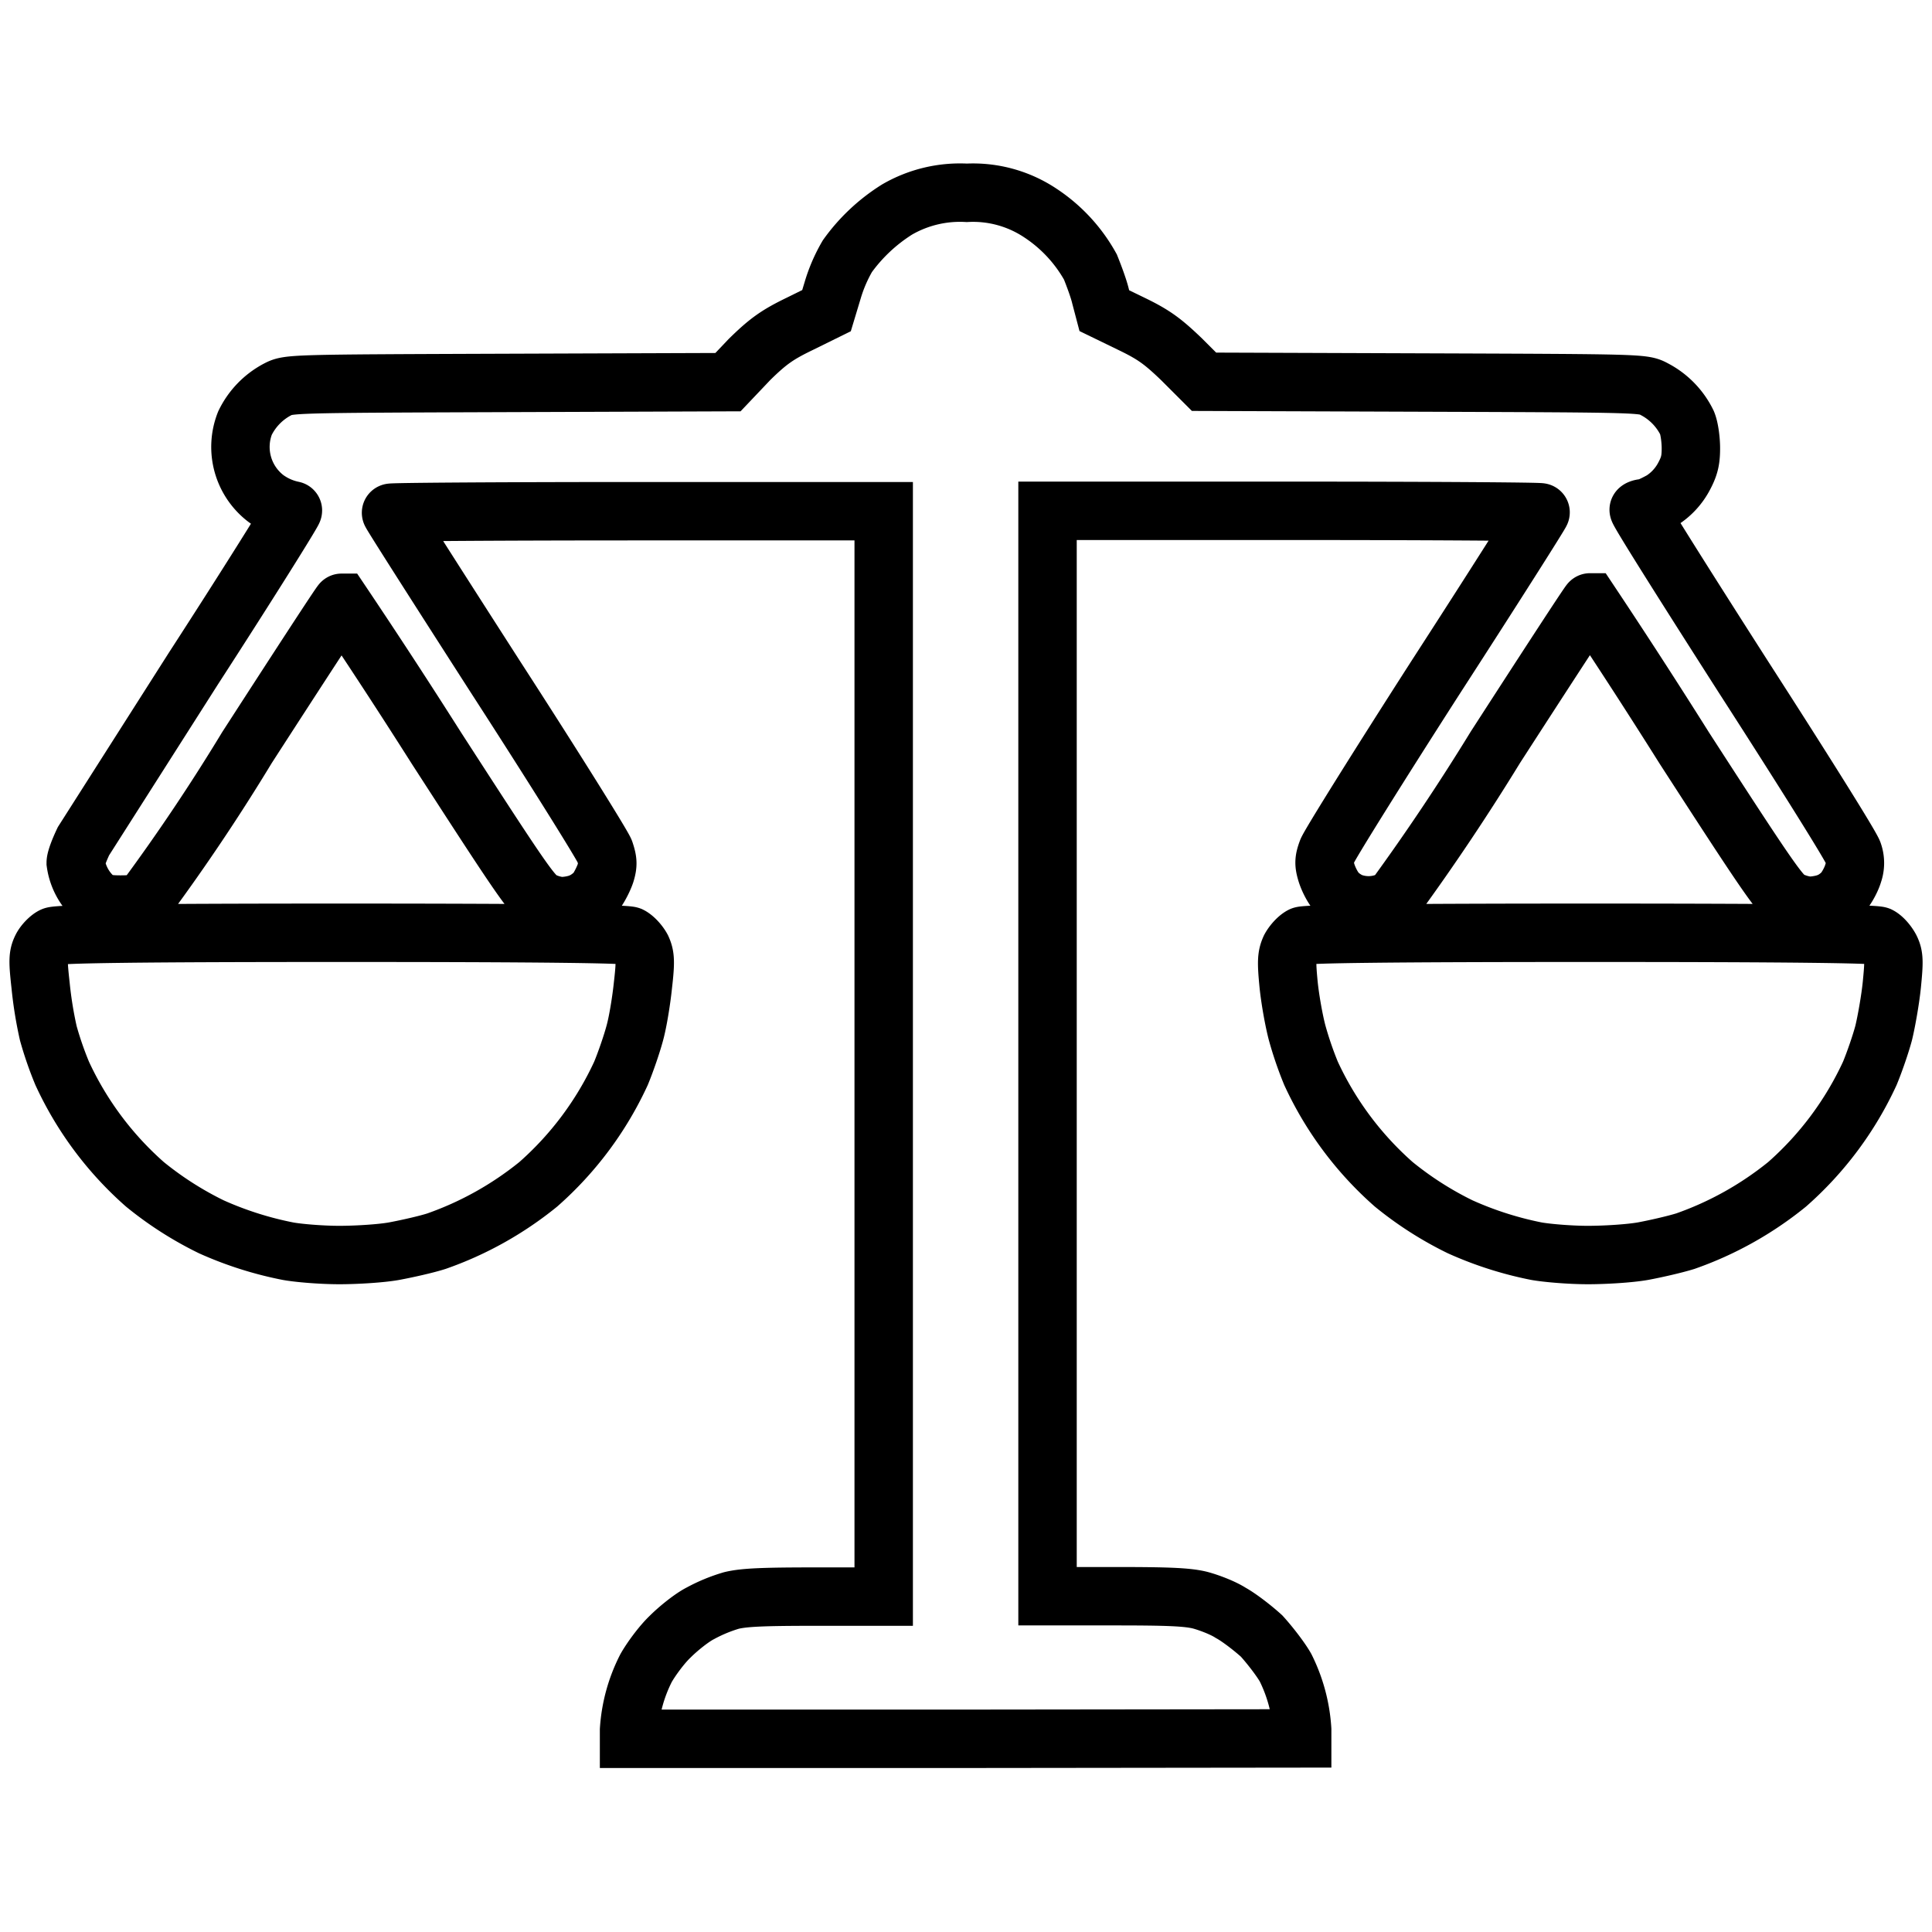 <svg xmlns="http://www.w3.org/2000/svg" width="500" height="500"><path d="M250 450h-87.2v-2.3a41 41 0 0 1 4.4-16c1.3-2.3 4-6 6.2-8.1 2.2-2.2 5.7-5 7.9-6.1a41 41 0 0 1 8-3.3c3.3-.8 8.3-1 21.8-1h17.6V132.3H165c-35 0-63.8.2-63.8.4 0 .3 12.2 19.4 27.1 42.6 15 23.2 27.6 43.4 28.2 45 .8 2.4.9 3.4.2 5.7-.5 1.5-1.6 3.6-2.4 4.7-.9 1-2.6 2.3-3.9 2.8-1.3.6-3.5 1-5 1s-4-.7-5.4-1.6c-2.4-1.3-6-6.7-27-39.2A1718.2 1718.2 0 0 0 88.4 156c-.2 0-11.2 16.9-24.5 37.5a515.8 515.8 0 0 1-26.2 39.1c-1.6 1.2-3.1 1.5-6.5 1.5-3.3 0-4.9-.3-6.4-1.4a15 15 0 0 1-5.2-9.4c0-1 1-3.5 2-5.6L50 173.1c14.5-22.4 26.1-41 25.8-41a17.9 17.9 0 0 1-7-3.1 16.8 16.8 0 0 1-5.4-19.5 19.4 19.4 0 0 1 8.4-8.7c2.9-1.5 3-1.5 59.7-1.7l56.9-.2L194 93c4.8-4.7 7.2-6.4 13-9.2l6.9-3.4 1.6-5.3a40 40 0 0 1 3.8-8.8 45.7 45.7 0 0 1 12.9-12.1 32.5 32.5 0 0 1 18-4.3 31.4 31.4 0 0 1 19 5.2 39.9 39.9 0 0 1 13 14c.8 2 2.1 5.4 2.6 7.5l1 3.8 7 3.4c5.8 2.8 8.1 4.5 13 9.2l5.8 5.8 56.9.2c56.7.2 56.8.2 59.6 1.7a19.4 19.4 0 0 1 8.5 8.7c.6 1.4 1 4.4 1 6.6 0 3.2-.4 4.8-2 7.7a16.5 16.5 0 0 1-5.5 5.8c-1.8 1-3.9 2-4.5 2-.6 0-1.3.2-1.5.4-.3.2 12 19.7 27.1 43.3 15.2 23.6 28 44 28.4 45.5a8 8 0 0 1 0 5.3c-.4 1.4-1.5 3.5-2.4 4.6-.8 1-2.5 2.3-3.8 2.8-1.3.6-3.6 1-5 1-1.5 0-4-.7-5.5-1.6-2.3-1.3-6-6.7-27-39.2a1718 1718 0 0 0-24.4-37.7c-.2 0-11.2 16.9-24.5 37.5a585 585 0 0 1-26.1 39 12.8 12.8 0 0 1-10.6 1.3c-1.4-.4-3.4-1.7-4.4-2.9-1-1.1-2.1-3.3-2.6-4.9-.7-2.3-.7-3.3.2-5.7.6-1.6 13.2-21.8 28.1-45 15-23.2 27.1-42.3 27.1-42.6 0-.2-28.7-.4-63.8-.4h-63.8v280.9h17.6c13.5 0 18.5.2 21.8 1 2.3.6 6 2 8 3.3 2.2 1.2 5.8 4 8 6 2 2.2 4.9 5.9 6.2 8.2a41.6 41.6 0 0 1 4.3 16v2.3ZM87.8 324.8c-4.6 0-10.6-.5-13.3-1a91.2 91.2 0 0 1-19.8-6.3 88.8 88.8 0 0 1-17.2-11 86.5 86.5 0 0 1-21.4-28.7 90.6 90.6 0 0 1-3.6-10.4 103 103 0 0 1-2-12.4c-.7-6.3-.7-7.7.3-9.7.6-1.2 2-2.6 2.9-3 1.3-.6 21.7-.9 74.7-.9s73.4.3 74.7.8c1 .5 2.3 1.9 3 3.2.9 2 1 3.4.3 9.5-.4 3.9-1.3 9.5-2.1 12.4-.8 3-2.4 7.6-3.6 10.5a86.5 86.5 0 0 1-21.4 28.7 88 88 0 0 1-26.3 14.7c-2.8.9-7.8 2-11 2.6-3.3.6-9.7 1-14.2 1zm323.1 0c-4.5 0-10.5-.5-13.3-1a91.2 91.2 0 0 1-19.7-6.3 88.8 88.8 0 0 1-17.2-11 86.5 86.5 0 0 1-21.4-28.7 92.6 92.6 0 0 1-3.6-10.5c-.8-3-1.8-8.5-2.2-12.4-.6-6.1-.5-7.5.4-9.5.7-1.3 2-2.7 3-3.2 1.2-.5 21.6-.8 74.7-.8 53 0 73.4.3 74.7.8 1 .5 2.2 1.9 2.9 3.2 1 2 1 3.4.4 9.5-.4 3.9-1.4 9.5-2.1 12.4-.8 3-2.4 7.6-3.6 10.5a86.5 86.5 0 0 1-21.4 28.7 88 88 0 0 1-26.3 14.7c-2.9.9-7.8 2-11 2.6-3.4.6-9.7 1-14.3 1z" style="display:inline;fill:none;fill-opacity:1;stroke:#000;stroke-width:15.118;stroke-miterlimit:4;stroke-dasharray:none;stroke-opacity:1"/></svg>
